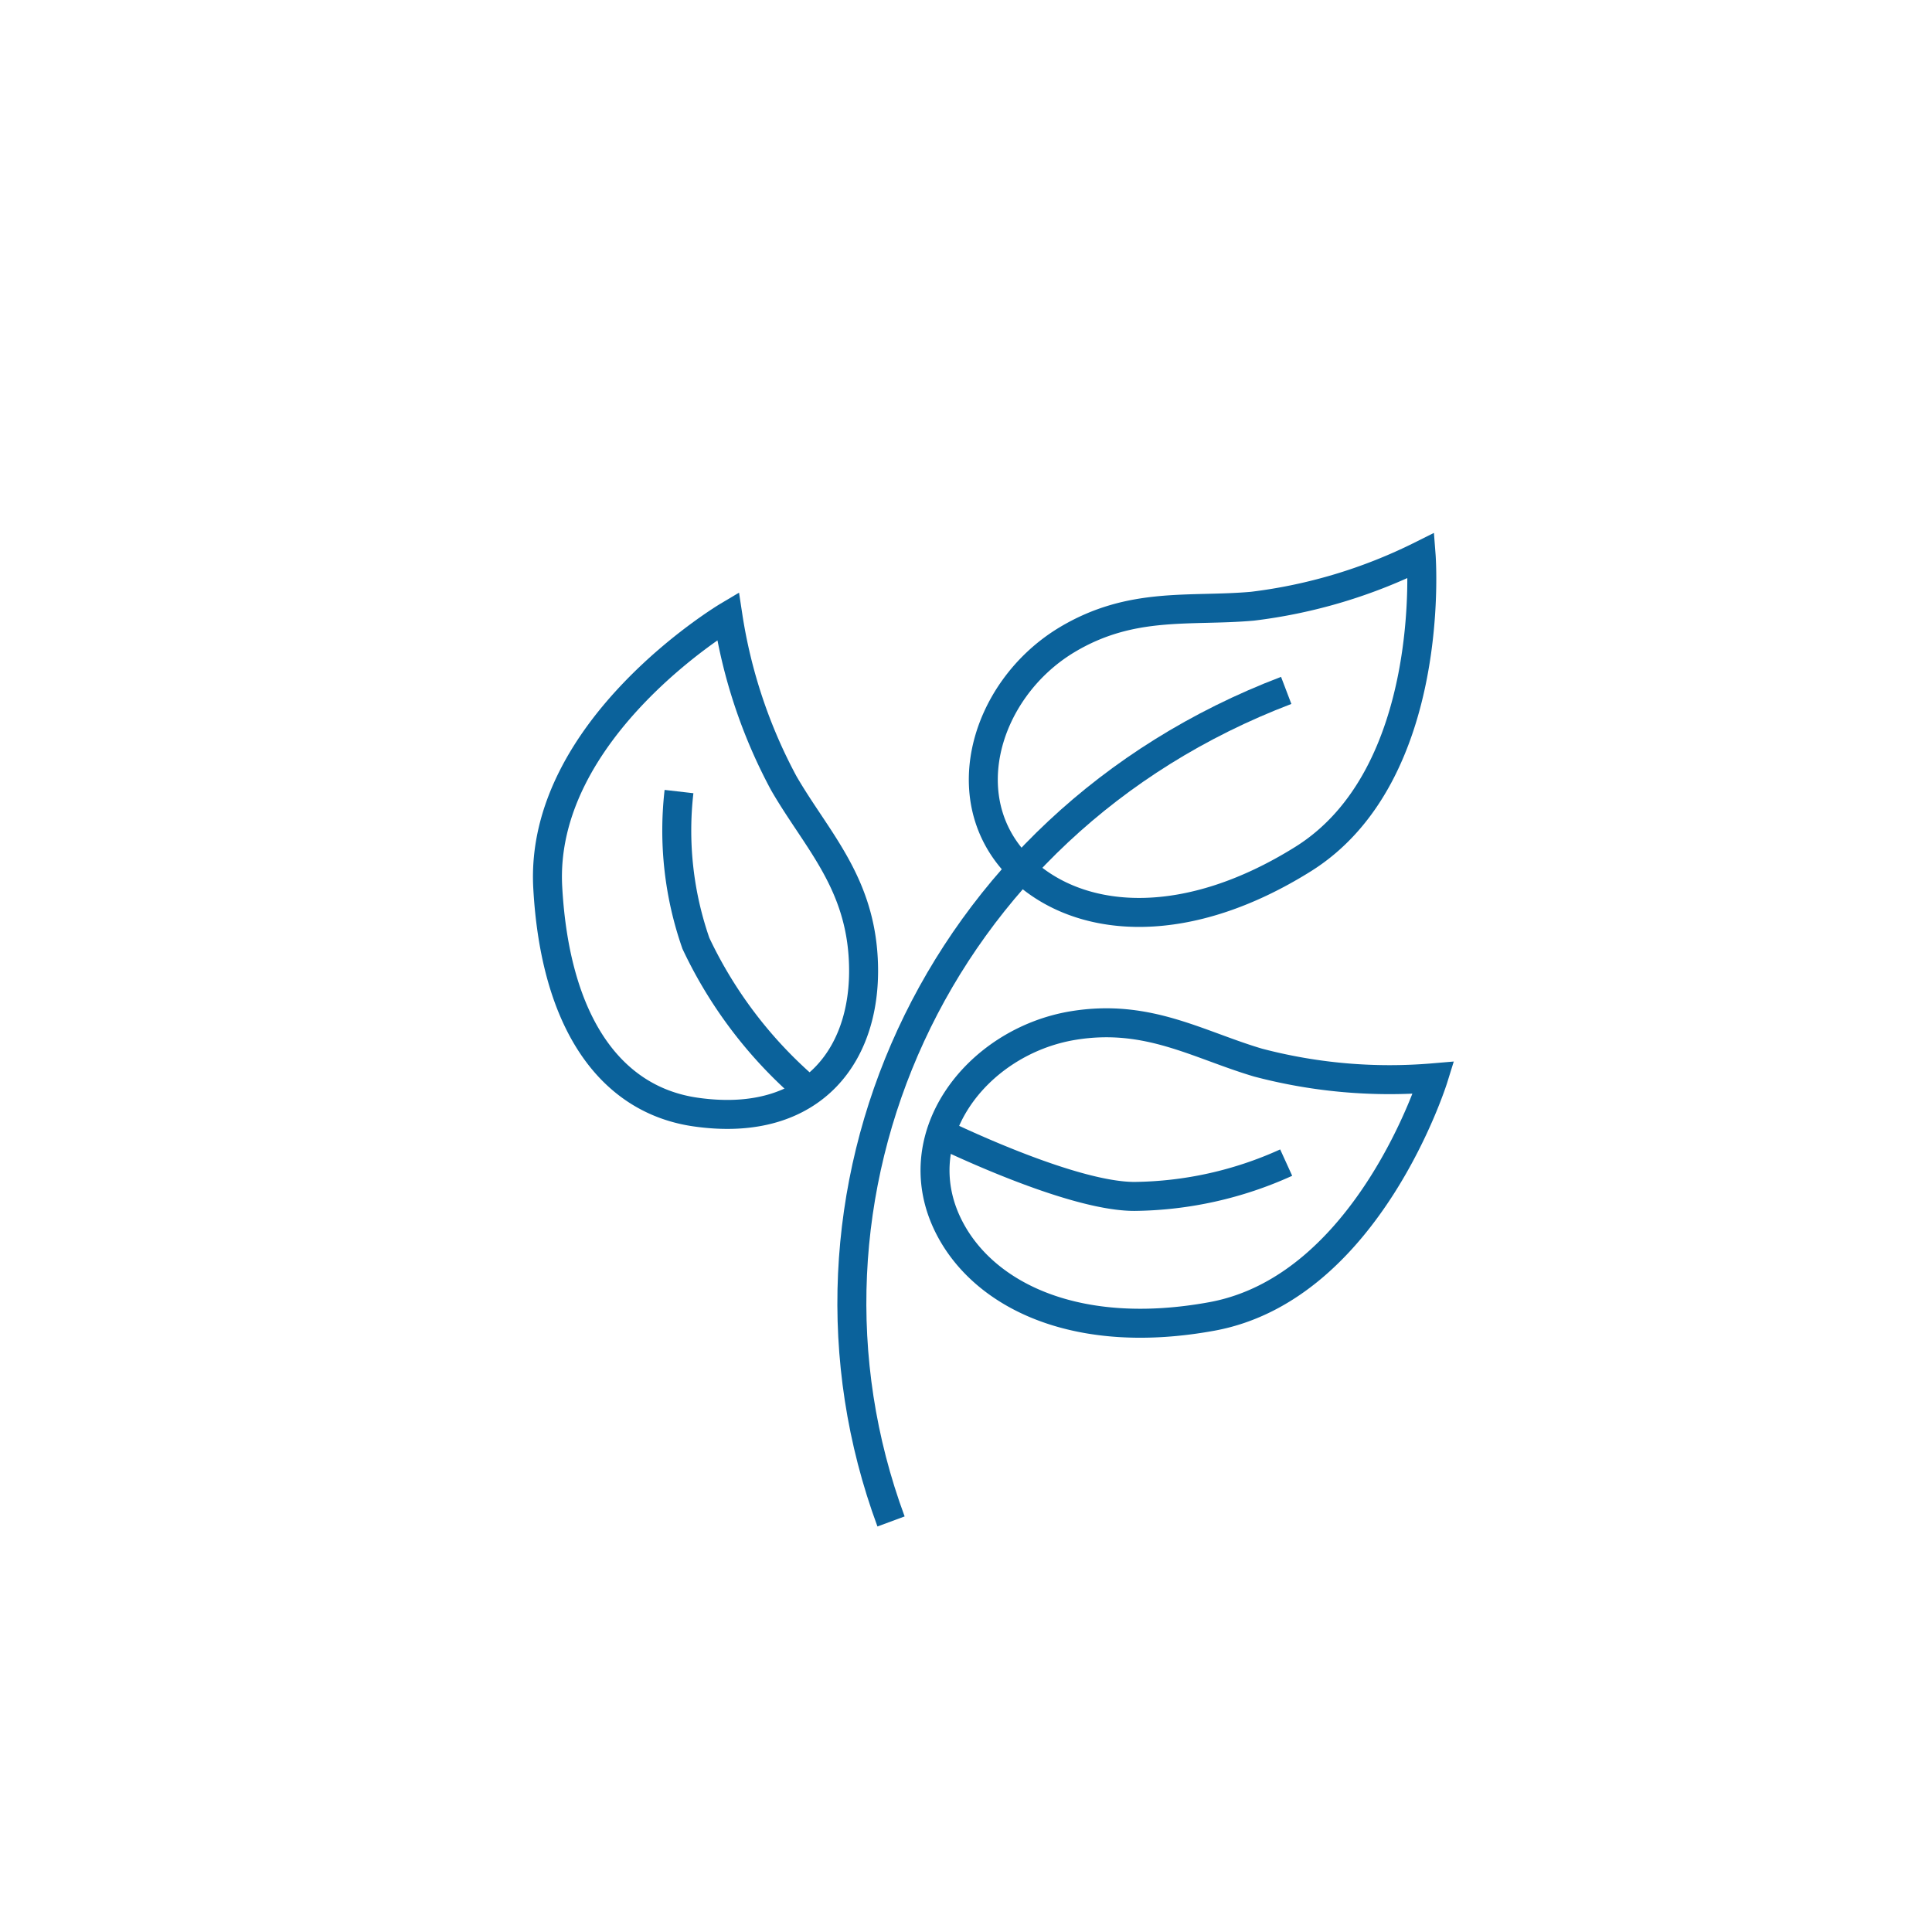 <svg xmlns="http://www.w3.org/2000/svg" width="80" height="80" viewBox="0 0 80 80">
  <g id="Group_1625" data-name="Group 1625" transform="translate(-468 -2195)">
    <g id="Group_1261" data-name="Group 1261" transform="translate(-4133.521 189.133)">
      <path id="Path_817" data-name="Path 817" d="M4664.391,2038.716c-14.667,5.588-21.316,21.027-16.363,34.412" transform="translate(-9.611 -4.261)" fill="none" stroke="#0b629b" stroke-miterlimit="10" stroke-width="1.2"/>
      <path id="Path_818" data-name="Path 818" d="M4659.461,2032.36c-3.493,2.1-4.889,6.984-1.592,9.749,2.395,2.007,6.594,2.315,11.37-.669,5.587-3.492,4.889-12.571,4.889-12.571a21.4,21.4,0,0,1-6.984,2.1C4664.542,2031.2,4662.14,2030.753,4659.461,2032.36Z" transform="translate(-13.761 0)" fill="none" stroke="#0b629b" stroke-miterlimit="10" stroke-width="1.2"/>
      <path id="Path_819" data-name="Path 819" d="M4658.2,2063.088c-4.018.66-7.12,4.689-5.075,8.474,1.485,2.749,5.276,4.584,10.815,3.572,6.481-1.185,9.18-9.882,9.18-9.882a21.391,21.391,0,0,1-7.264-.628C4663.353,2063.883,4661.284,2062.583,4658.2,2063.088Z" transform="translate(-12.239 -14.756)" fill="none" stroke="#0b629b" stroke-miterlimit="10" stroke-width="1.2"/>
      <path id="Path_820" data-name="Path 820" d="M4637.255,2047.289c.3,4.062-2.031,7.237-6.92,6.539-3.525-.5-5.823-3.681-6.133-9.3-.363-6.579,7.462-11.237,7.462-11.237a21.4,21.4,0,0,0,2.31,6.916C4635.279,2042.467,4637.026,2044.175,4637.255,2047.289Z" transform="translate(0 -1.912)" fill="none" stroke="#0b629b" stroke-miterlimit="10" stroke-width="1.2"/>
      <path id="Path_821" data-name="Path 821" d="M4633.721,2046.1a14.17,14.17,0,0,0,.7,6.286,18.2,18.2,0,0,0,4.889,6.286" transform="translate(-4.084 -7.456)" fill="none" stroke="#0b629b" stroke-miterlimit="10" stroke-width="1.2"/>
      <path id="Path_822" data-name="Path 822" d="M4652.254,2070.722s5.588,2.794,8.381,2.794a15.561,15.561,0,0,0,6.286-1.4" transform="translate(-12.142 -18.108)" fill="none" stroke="#0b629b" stroke-miterlimit="10" stroke-width="1.2"/>
    </g>
  </g>
</svg>
